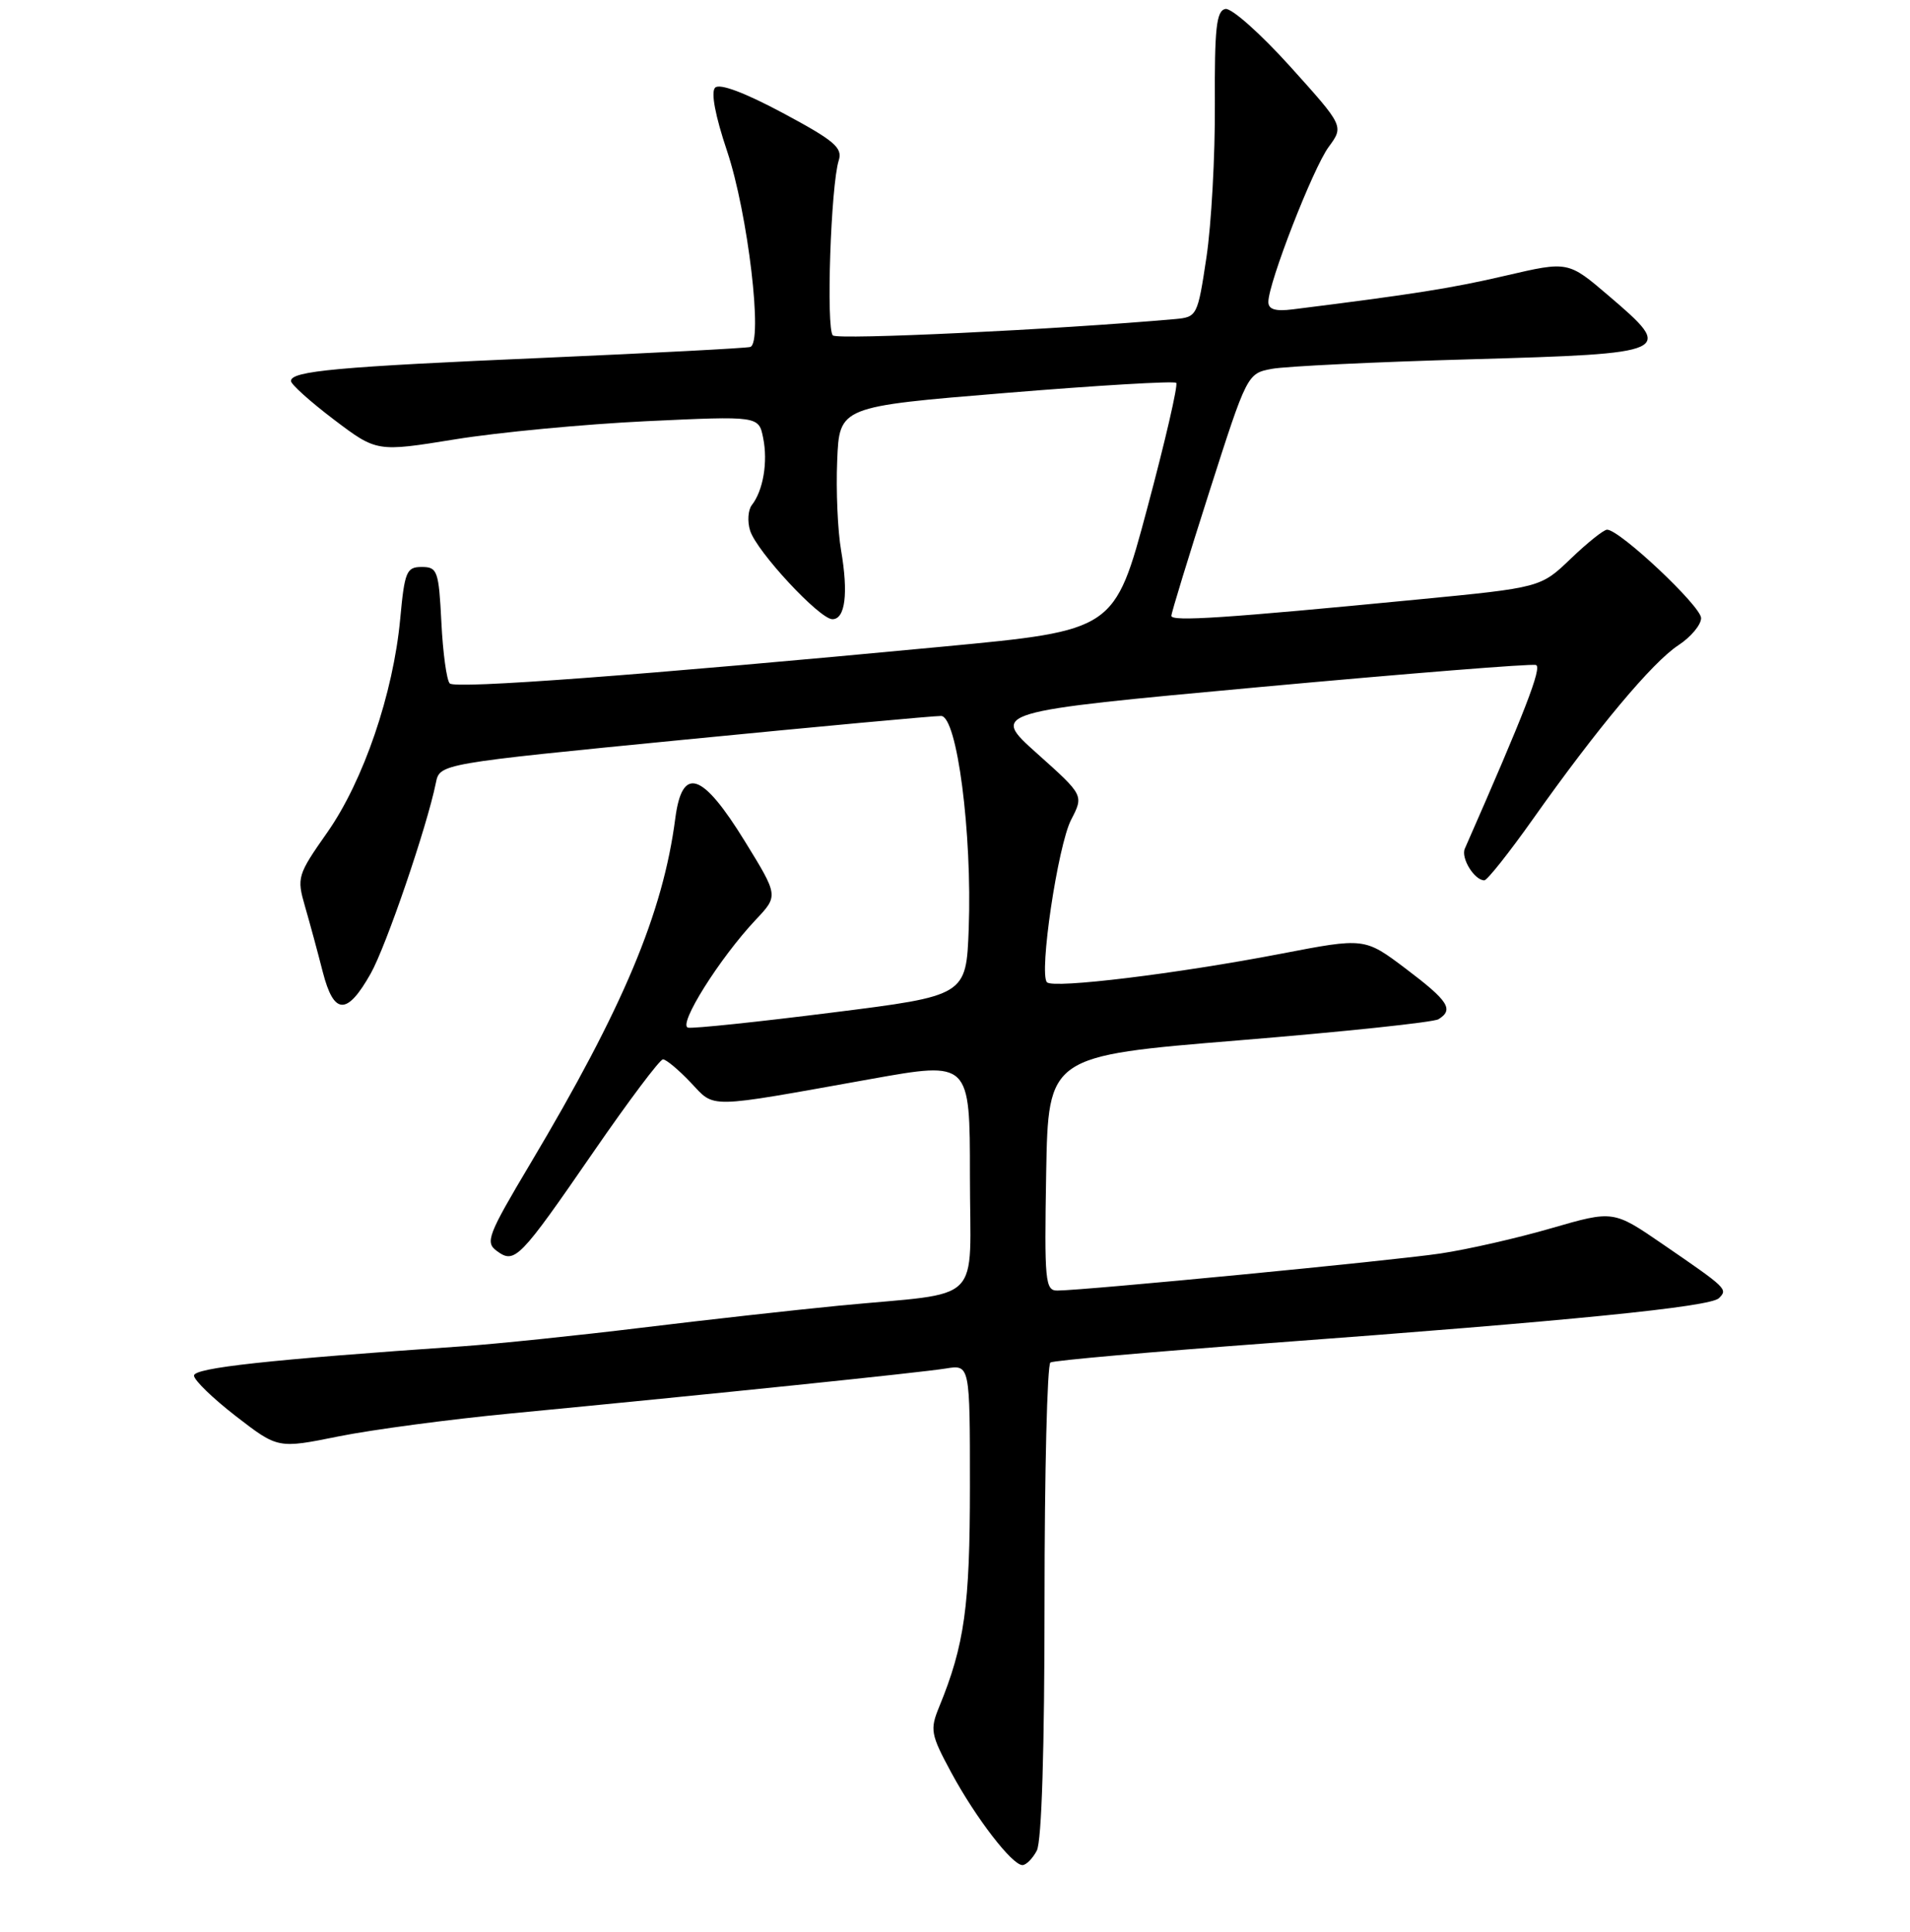 <?xml version="1.0" encoding="UTF-8" standalone="no"?>
<!DOCTYPE svg PUBLIC "-//W3C//DTD SVG 1.1//EN" "http://www.w3.org/Graphics/SVG/1.1/DTD/svg11.dtd" >
<svg xmlns="http://www.w3.org/2000/svg" xmlns:xlink="http://www.w3.org/1999/xlink" version="1.1" viewBox="0 0 256 259">
 <g >
 <path fill="currentColor"
d=" M 138.96 248.07 C 139.62 246.85 140.00 234.43 140.00 214.62 C 140.00 197.30 140.36 182.90 140.79 182.63 C 141.22 182.36 154.39 181.20 170.04 180.04 C 210.52 177.05 229.22 175.18 230.39 174.01 C 231.60 172.80 231.51 172.71 222.87 166.78 C 216.24 162.23 216.24 162.23 207.94 164.63 C 203.38 165.96 196.69 167.48 193.07 168.02 C 186.76 168.97 145.38 172.97 141.72 172.99 C 140.09 173.00 139.97 171.78 140.22 157.27 C 140.50 141.54 140.50 141.54 166.05 139.45 C 180.10 138.30 192.14 137.03 192.80 136.62 C 194.89 135.33 194.14 134.17 188.45 129.87 C 182.90 125.68 182.90 125.68 171.70 127.84 C 157.78 130.52 141.21 132.54 140.33 131.67 C 139.22 130.55 141.78 113.33 143.57 109.87 C 145.26 106.60 145.26 106.60 139.01 101.01 C 132.76 95.42 132.76 95.42 168.80 92.10 C 188.63 90.28 205.30 88.94 205.87 89.14 C 206.71 89.44 204.38 95.45 196.33 113.76 C 195.78 115.02 197.62 118.00 198.95 118.00 C 199.33 118.00 202.28 114.29 205.49 109.75 C 214.08 97.61 221.48 88.77 224.94 86.50 C 226.62 85.40 228.00 83.76 228.00 82.85 C 228.00 81.26 217.09 71.00 215.40 71.00 C 214.95 71.00 212.76 72.75 210.54 74.88 C 206.50 78.76 206.50 78.76 190.00 80.36 C 164.14 82.87 157.00 83.34 157.00 82.55 C 157.00 82.15 159.29 74.67 162.08 65.94 C 167.15 50.10 167.17 50.06 170.48 49.44 C 172.30 49.10 184.29 48.52 197.13 48.16 C 224.21 47.39 224.52 47.25 215.63 39.66 C 210.18 35.00 210.18 35.00 201.84 36.94 C 194.61 38.63 189.47 39.44 173.25 41.47 C 170.93 41.76 170.00 41.47 170.00 40.47 C 170.00 37.93 175.98 22.56 178.08 19.70 C 180.13 16.91 180.13 16.91 172.92 8.91 C 168.95 4.51 165.05 1.04 164.24 1.20 C 163.03 1.45 162.78 3.77 162.83 14.00 C 162.87 20.88 162.36 30.10 161.70 34.50 C 160.52 42.36 160.44 42.50 157.50 42.77 C 141.57 44.18 112.32 45.58 111.63 44.96 C 110.71 44.11 111.35 24.86 112.42 21.50 C 112.96 19.80 111.82 18.84 104.93 15.15 C 99.83 12.42 96.45 11.15 95.85 11.75 C 95.26 12.34 95.86 15.51 97.45 20.25 C 100.25 28.61 102.31 46.02 100.55 46.51 C 99.97 46.67 87.58 47.32 73.00 47.96 C 45.19 49.16 39.00 49.73 39.00 51.07 C 39.00 51.52 41.59 53.84 44.75 56.24 C 50.50 60.59 50.50 60.59 61.00 58.89 C 66.78 57.95 78.29 56.86 86.60 56.46 C 101.70 55.75 101.70 55.75 102.29 58.72 C 102.94 61.93 102.29 65.76 100.77 67.70 C 100.26 68.36 100.15 69.90 100.54 71.13 C 101.43 73.94 109.85 83.00 111.57 83.00 C 113.29 83.00 113.72 79.55 112.73 73.76 C 112.28 71.15 112.04 65.75 112.21 61.76 C 112.50 54.50 112.50 54.50 134.83 52.67 C 147.11 51.66 157.38 51.05 157.65 51.32 C 157.92 51.59 156.17 59.16 153.76 68.15 C 149.39 84.50 149.39 84.50 126.44 86.67 C 85.71 90.53 61.04 92.37 60.28 91.61 C 59.87 91.20 59.36 87.52 59.16 83.43 C 58.81 76.51 58.63 76.00 56.53 76.00 C 54.48 76.00 54.23 76.60 53.64 82.96 C 52.71 92.96 48.73 104.63 43.88 111.56 C 39.86 117.29 39.76 117.62 40.88 121.50 C 41.52 123.70 42.59 127.65 43.26 130.28 C 44.75 136.08 46.51 136.14 49.69 130.49 C 51.77 126.79 57.23 110.81 58.42 104.94 C 58.94 102.37 58.94 102.37 91.72 99.15 C 109.75 97.38 125.24 95.95 126.14 95.97 C 128.28 96.01 130.31 111.68 129.84 124.48 C 129.50 133.47 129.50 133.47 111.50 135.73 C 101.60 136.98 92.93 137.89 92.23 137.75 C 90.78 137.46 96.45 128.43 101.30 123.28 C 104.33 120.07 104.33 120.07 99.84 112.78 C 94.12 103.49 91.44 102.60 90.51 109.69 C 88.86 122.39 83.55 135.04 71.09 155.96 C 65.36 165.58 65.00 166.53 66.60 167.69 C 69.00 169.45 69.62 168.81 79.59 154.34 C 84.27 147.55 88.44 142.00 88.86 142.00 C 89.28 142.00 90.95 143.39 92.56 145.09 C 95.91 148.61 94.36 148.64 116.75 144.63 C 130.00 142.26 130.00 142.26 130.00 157.59 C 130.00 175.24 132.14 173.11 112.50 175.01 C 106.45 175.60 94.53 176.93 86.00 177.97 C 77.47 179.01 66.67 180.13 62.00 180.46 C 35.95 182.26 26.00 183.35 26.00 184.39 C 26.01 185.00 28.54 187.45 31.63 189.84 C 37.25 194.18 37.25 194.18 45.37 192.54 C 49.84 191.64 60.25 190.25 68.50 189.46 C 95.65 186.85 123.44 183.98 126.75 183.44 C 130.00 182.91 130.00 182.91 130.00 199.24 C 130.00 215.30 129.28 220.49 125.88 228.79 C 124.62 231.86 124.74 232.48 127.51 237.62 C 130.80 243.70 135.65 250.00 137.04 250.00 C 137.53 250.00 138.40 249.13 138.96 248.07 Z "/>
</g>
</svg>